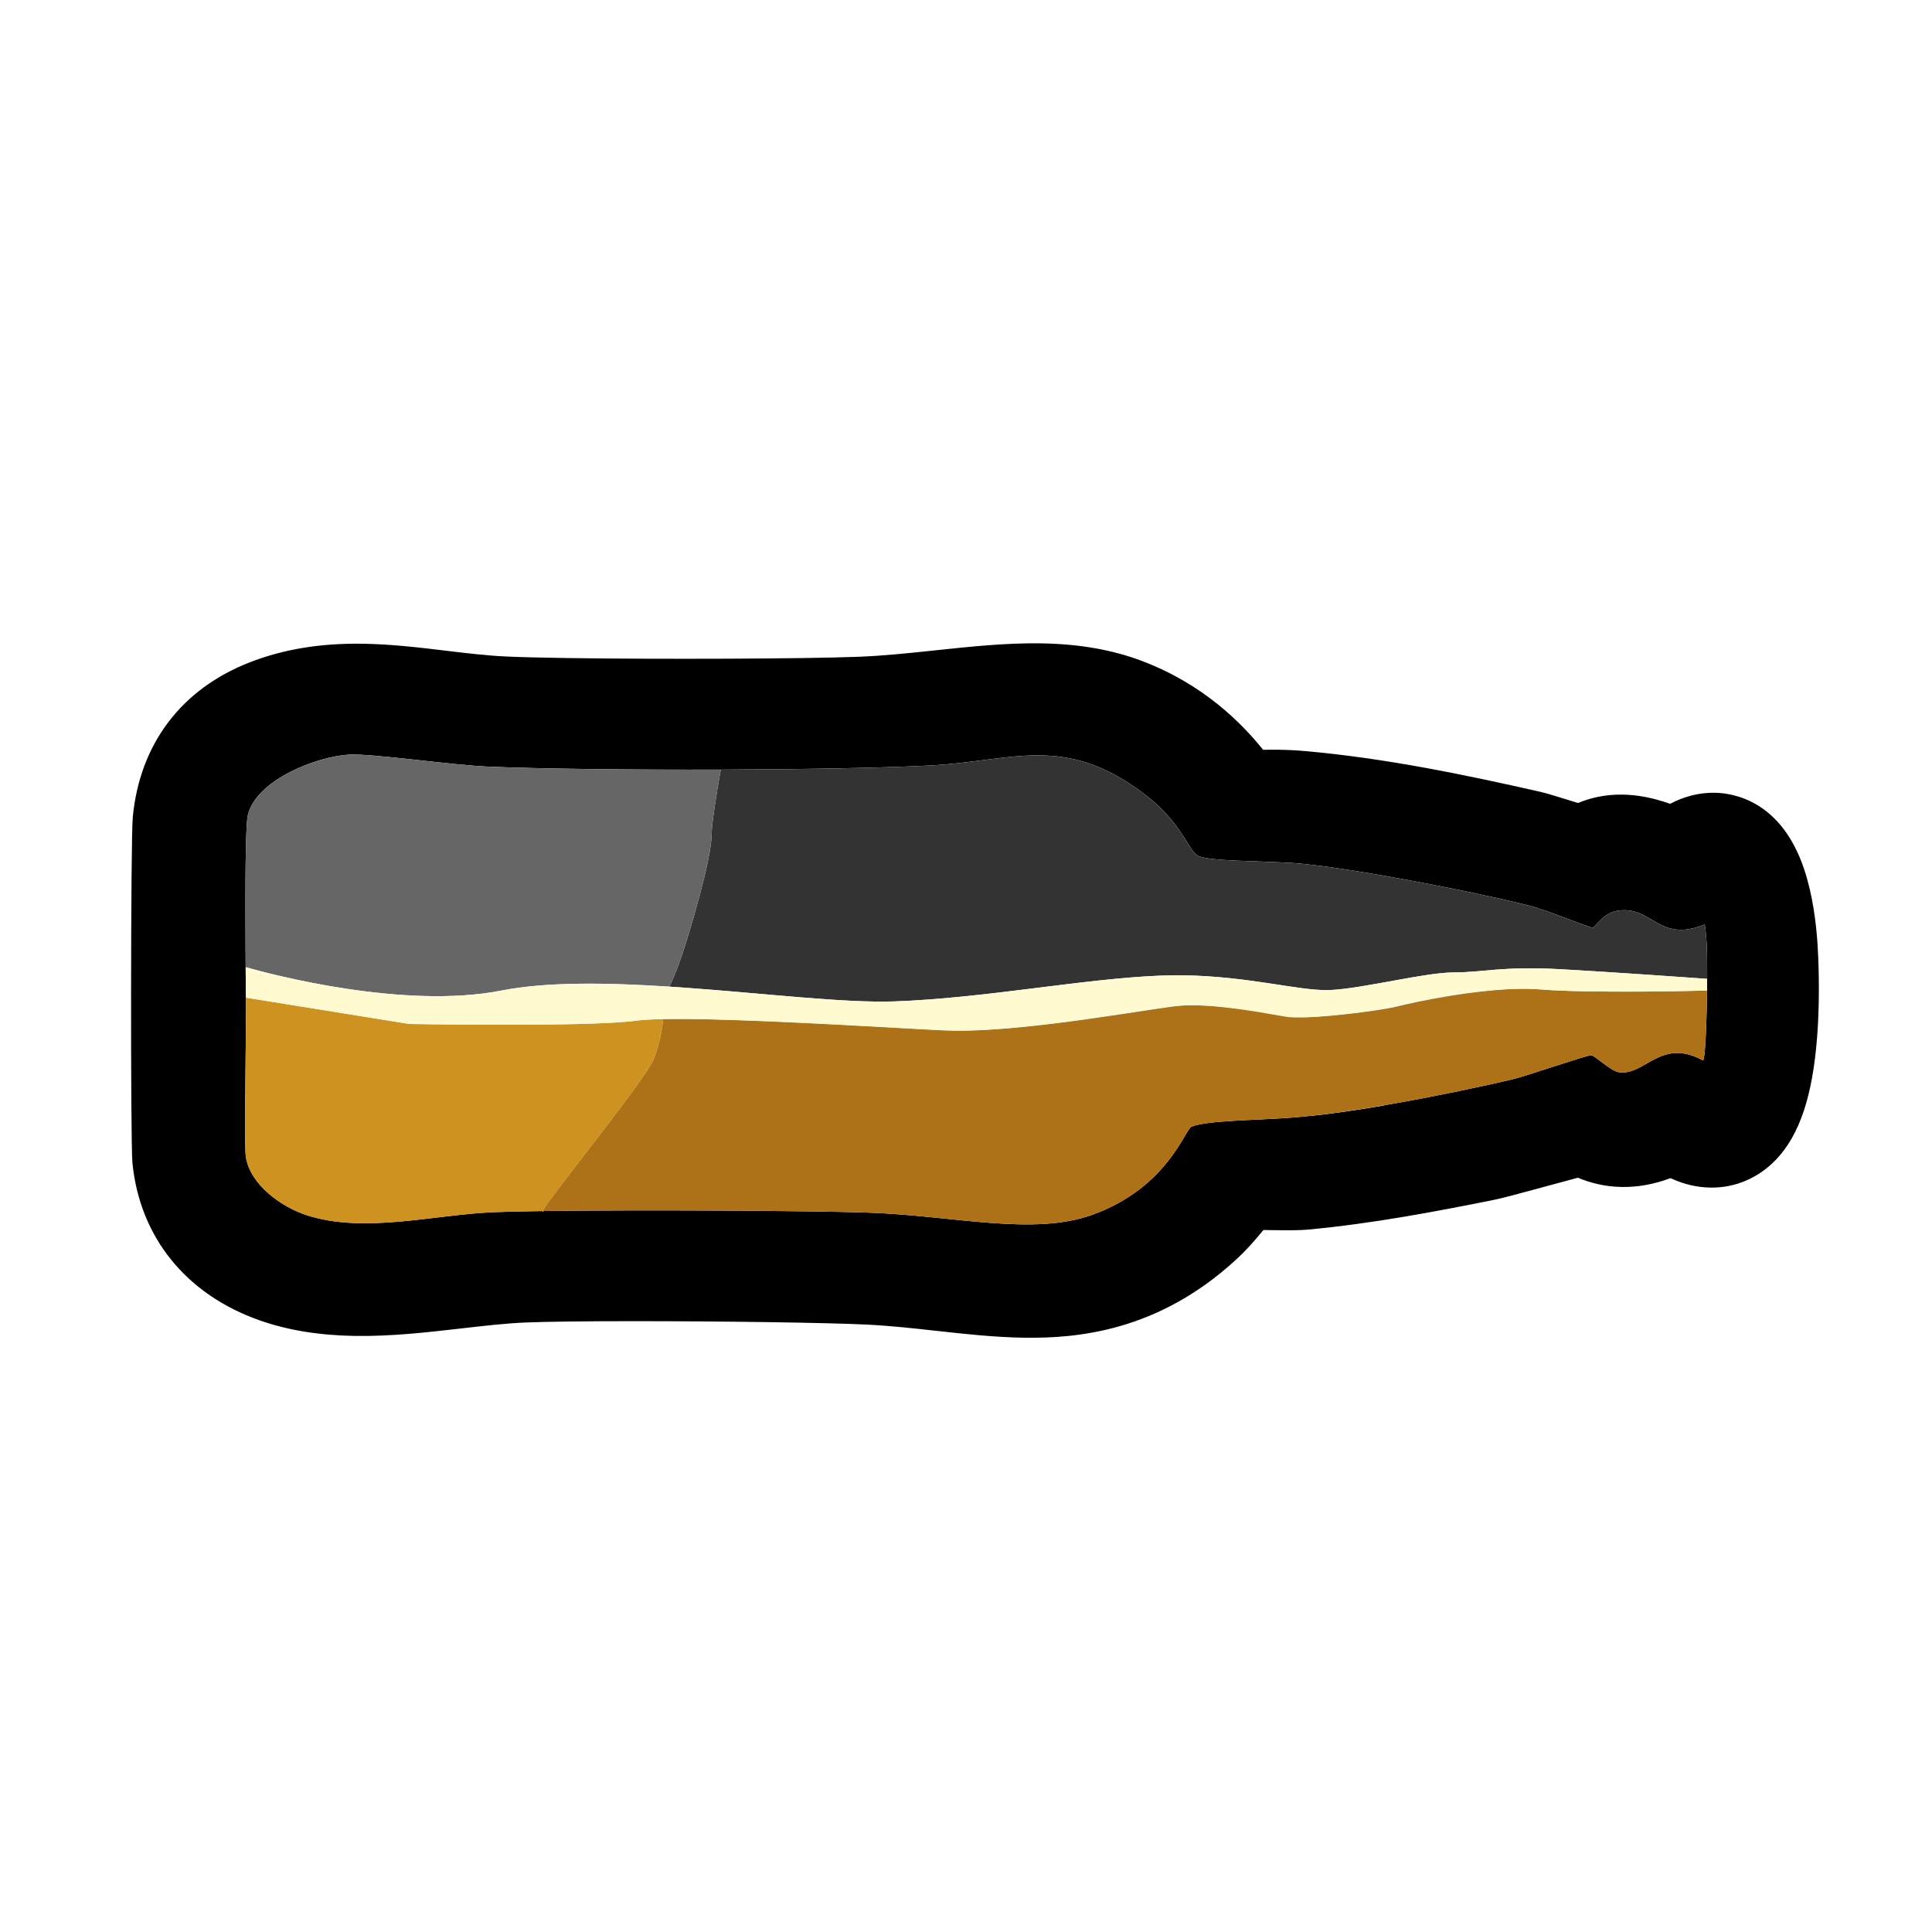 <?xml version="1.0" encoding="UTF-8"?>
<svg id="Layer_1" data-name="Layer 1" xmlns="http://www.w3.org/2000/svg" version="1.1" viewBox="0 0 600 600">
  <defs>
    <style>
      .cls-1 {
        fill: #fffad0;
      }

      .cls-1, .cls-2, .cls-3, .cls-4, .cls-5, .cls-6, .cls-7 {
        stroke-width: 0px;
      }

      .cls-2 {
        fill: #cd921f;
      }

      .cls-3, .cls-4 {
        fill: #000;
      }

      .cls-4 {
        display: none;
      }

      .cls-5 {
        fill: #ad7217;
      }

      .cls-6 {
        fill: #666;
      }

      .cls-7 {
        fill: #333;
      }
    </style>
  </defs>
  <path class="cls-4" d="M438.51,233.14c23.53-.97,50.82-8.16,73.5-.5,14.2,4.8,24.18,15.05,25.75,30.25.5,4.87.48,93.12,0,98-1.42,14.61-9.63,24.63-23.25,29.75-22.66,8.52-46.3,1.56-69.5.5-20.36-.93-87.83-.8-109,0-28.94,1.1-56.08,8.45-79,0-23.52-8.67-32.38-26.79-34.5-27.5-.95-.32-10.1.83-20,0-23.16-1.94-46.31-6.55-69-11.5-3.04-.66-16.56-5-17.5-5-3.97.04-7.72,9.57-29-2-16.97,17.89-21.8-6.64-22.75-20.25-.94-13.47-2.32-69.93,23.75-45.75,16.97-11.67,25.11-2.11,27-2,1.65.1,27.12-7.05,32-8,17.91-3.5,36.32-6.86,54.5-8.5,3.91-.35,19.98.24,21,0,.91-.22,5.93-8.19,12.5-14,30.67-27.1,61.57-15.64,98-14,20.71.93,85.44,1.33,105.5.5Z"/>
  <g>
    <path class="cls-3" d="M564.43,292.92c-.4-6.07-1.45-14.99-4.16-23.05-7.09-21.1-21.8-23.59-27.79-23.67-4.71-.07-9.32,1.08-13.79,3.42-.01.01-.03.01-.04,0-5.21-1.84-10.1-2.79-14.76-2.85-5.77-.09-10.41,1.19-13.84,2.61-.31-.1-.6-.19-.88-.28-5.88-1.83-8.87-2.75-10.93-3.22-23.22-5.27-48.14-10.45-73.1-12.64-2.53-.22-5.22-.36-7.99-.4-1.71-.02-3.33-.01-4.83.02-.02,0-.04-.01-.05-.02-6.57-8.11-18.25-20.16-37.34-27.46-9.33-3.58-19.71-5.4-31.73-5.58-10.81-.16-21.86,1.02-32.54,2.15-7.98.85-16.24,1.73-24.29,2.03-16.35.63-61.18.81-90.5.38-8.36-.12-14.95-.29-19.04-.49-5.82-.28-11.85-1.01-18.23-1.77-8.34-1.01-16.97-2.04-25.93-2.18-13.11-.19-24.55,1.68-34.99,5.73-21.33,8.27-34.28,25.37-36.45,48.15-.64,6.69-.73,101.02-.1,107.37,2.27,23.05,16.68,40.87,39.53,48.89,8.8,3.08,18.5,4.66,29.65,4.83,11.23.16,22.19-1.1,32.79-2.31,7.13-.82,13.86-1.6,20.05-1.86,13.68-.57,49.33-.5,75.88-.11,13.27.2,23.93.46,30.04.75,7.28.35,14.64,1.16,21.76,1.95,8.86.98,18.02,1.99,27.18,2.13,16.6.24,41.45-1.98,65.54-23.96,3.42-3.11,6.41-6.51,8.79-9.47,0-.01.03-.02.05-.02.81.01,1.63.03,2.44.04,6.03.09,9.09.05,11.3-.16,20.2-1.86,40.4-5.74,57.74-9.22,2.73-.55,7.99-1.97,16.34-4.24,2.93-.8,6.69-1.82,9.79-2.65.01,0,.03,0,.04,0,3.49,1.46,8.12,2.79,13.67,2.87,4.98.07,10.03-.85,15.07-2.74,0,0,.03,0,.04,0,4.06,1.9,8.18,2.87,12.39,2.93,7.69.12,14.94-2.99,20.41-8.75,7.26-7.65,11.3-19.73,12.7-38.02,1.02-13.27.34-25.66.11-29.14ZM530.14,307.64c-.02,1.49-.05,3.3-.09,5.23-.01.25-.02.5-.03.76,0,.26-.01.52-.01.77-.01.27-.02.54-.03.81v.24c-.01.27-.02.54-.03.81-.01.26-.01.52-.02.77-.01.28-.02.56-.03.83-.03.79-.06,1.57-.09,2.33-.02.41-.04.82-.05,1.22-.01.09-.01.18-.02.27-.01.23-.02.46-.03.69-.01.09-.01.18-.02.26-.01.23-.02.46-.03.68-.02.23-.03.45-.05.67-.03.61-.07,1.18-.12,1.71-.01.17-.03.35-.04.51-.02.17-.03.34-.05.5-.02.18-.03.36-.05.53,0,.04,0,.08-.02.12-.02.16-.04.32-.06.47-.02.21-.05.39-.08.56-.04.21-.08.39-.12.53-.05.21-.11.35-.17.41-.02.02-.05.02-.07,0-12.96-7.17-17.98,4.78-26,3.69-2.57-.35-7.57-5.23-8.67-5.29-1.25-.08-20.23,6.48-24,7.36-1.34.32-2.73.64-4.17.97-1.08.25-2.19.5-3.32.75-5.81,1.28-12.23,2.62-18.83,3.9-1.45.28-2.91.56-4.37.83-1,.19-2,.37-3.01.56-1.64.3-3.29.59-4.93.87-.02,0-.04.01-.06.01-.46.08-.93.16-1.39.24-.19.08-.38.14-.58.17-2.61.44-5.19.86-7.73,1.24-1.53.24-3.06.46-4.57.68-3.44.49-6.77.91-9.92,1.24h-.01s-.03-.01-.04-.03h-.01c-.08.01-.16.02-.24.03h-.01s-.02.01-.04.01-.03,0-.05.01h-.01c-.58.06-1.16.12-1.73.17-1.71.17-3.35.32-4.92.43-11.25.8-25.11.79-30.14,2.71-2.09.8-7.33,18.8-30.63,27.32-18.55,6.79-43.1.32-69.93-.6-18.22-.62-70.76-.9-100.62-.5-.37.29-.49.28-.38.01-6.37.08-11.69.2-15.38.36-18.55.79-39.79,6.66-57.68,1-7.74-2.46-17.75-9.33-19.12-18.25-.03-.21-.06-.51-.08-.91-.01-.09-.01-.19-.02-.28-.01-.2-.02-.42-.03-.66,0-.12-.01-.24-.01-.37-.01-.38-.02-.81-.03-1.28-.02-.61-.02-1.27-.03-2-.11-10.76.29-33.38.25-41.14v-.12c0-.69-.01-1.58-.02-2.63-.02-2.31-.05-5.41-.08-8.97,0-.16,0-.32,0-.49,0-.06,0-.12,0-.17,0-.13,0-.26,0-.39v-.53c0-.2,0-.4-.01-.61,0-.7,0-1.42-.01-2.15,0-.98-.01-1.99-.02-3.01-.09-16.48-.07-37.28.73-40.44,2.81-11.07,21.62-18.15,31.41-18.71,6.94-.4,31.93,3.27,43.38,3.74,16.5.69,44.57,1,72.09.92.96,0,1.92,0,2.87-.02,24.35-.1,47.94-.52,62.35-1.28,25.3-1.32,41.23-9.86,65.83,8.52,12.69,9.49,13.94,18.16,17.42,19.67,3.51,1.52,18.38,1.49,27.99,2.04.4.02.82.05,1.25.08.26.02.52.04.78.06.53.04,1.08.08,1.65.14.28.02.57.05.86.08.24.02.48.05.72.07t.02.01h.03c.1,0,.2.02.3.03,2.89.32,6.17.75,9.68,1.26,1.77.26,3.6.54,5.48.84,1.51.24,3.05.49,4.61.76.78.13,1.57.26,2.36.4.79.13,1.59.27,2.39.41.01,0,.03,0,.04.01.36.06.72.12,1.08.19h.01c.46.08.91.17,1.38.25.03,0,.05.01.08.02h0c3.27.58,6.58,1.19,9.85,1.82.95.18,1.9.36,2.85.55,1.63.31,3.25.63,4.85.96.02,0,.04,0,.05,0,.29.06.58.12.87.18.34.06.68.13,1.01.2.01,0,.03.01.04.01.52.1,1.02.21,1.53.31.17.04.34.07.5.11.09.01.18.03.26.05.14.03.27.05.4.09.07.01.14.02.21.04.14.03.28.06.42.09.86.17,1.71.35,2.55.53h.01c.1.02.2.04.3.07.01,0,.03,0,.04.01.69.14,1.36.28,2.03.43.67.14,1.33.29,1.98.43.01-.01.02-.01.02,0,.83.18,1.65.36,2.45.54,3.62.81,6.87,1.57,9.56,2.24,5.63,1.41,18.85,6.99,19.9,6.89.46-.05,3.15-4.59,7.66-5.28,10.81-1.63,12.65,10.14,26.98,4.29.04-.02.08,0,.08.04.85,5.58.71,11.16.73,16.77v.11c.01.61,0,1.9-.03,3.59Z"/>
    <path class="cls-2" d="M205.71,316.5c-3.44.07-6.28.23-8.3.5-15.07,2-70.3,1-70.3,1l-50.74-8.17c.01,1.05.02,1.94.02,2.63,0,.02.01.03.02.04.02.01.04.03.06.04-.04-.02-.08,0-.08.04.04,7.76-.36,30.38-.25,41.14.01.73.01,1.39.03,2,.01.47.02.9.03,1.28,0,.13.01.25.01.37,0,.24.02.46.03.66.01.09.01.19.02.28.02.4.05.7.08.91,1.37,8.92,11.38,15.79,19.12,18.25,17.89,5.66,39.13-.21,57.68-1,3.69-.16,9.01-.28,15.38-.36,1.27-3.12,32.07-40.97,34.48-47.11,1.91-4.86,2.72-9.59,2.93-12.5h-.22ZM79.85,314.53c1.05.58,2.13,1.14,3.23,1.67-1.1-.53-2.18-1.08-3.23-1.67Z"/>
    <path class="cls-5" d="M530.14,307.64v.02c-.02,1.49-.05,3.29-.09,5.21-.01.25-.02.5-.03.76,0,.26-.01.52-.01.77-.01.27-.02.54-.03.81v.24c-.01.27-.02.54-.03.81-.01.26-.01.52-.02.77-.01.28-.02.56-.03.83-.03.79-.06,1.57-.09,2.33-.02.41-.04.82-.05,1.22-.01.09-.01.18-.02.27-.01.23-.02.46-.03.69-.01.09-.01.18-.02.26-.01.23-.02.46-.03.68-.02.23-.03.45-.05.67-.04.61-.07,1.18-.12,1.71-.01.17-.03.35-.04.51-.02.17-.03.34-.05.5-.02.18-.03.36-.05.53,0,.04,0,.08-.02.12-.02.16-.04.32-.06.47-.02.21-.05.39-.08.56-.04.21-.08.39-.12.53-.05.21-.11.35-.17.41-.02.02-.05.02-.07,0-12.96-7.17-17.98,4.78-26,3.69-2.57-.35-7.57-5.23-8.67-5.29-1.25-.08-20.23,6.48-24,7.36-1.34.32-2.73.64-4.17.97-1.08.25-2.19.49-3.32.75-5.81,1.28-12.23,2.62-18.83,3.9-1.45.28-2.91.56-4.37.83-1,.19-2,.37-3.01.56-1.64.3-3.29.59-4.93.87-.02,0-.04.01-.06.01-.46.08-.93.16-1.39.24-.33.06-.65.11-.98.17-2.59.44-5.16.86-7.69,1.24-1.53.24-3.05.46-4.55.68-3.34.48-6.57.89-9.63,1.21h-.01c-.08.01-.16.02-.24.03h-.01s-.02.01-.04.01-.03,0-.05.01h-.01c-.58.06-1.16.12-1.73.17-1.71.17-3.35.32-4.92.43-11.25.8-25.11.79-30.14,2.71-2.09.8-7.33,18.8-30.63,27.32-18.55,6.79-43.1.32-69.93-.6-18.22-.62-70.76-.9-100.62-.5-.13,0-.25,0-.38.01,1.27-3.12,32.07-40.97,34.48-47.11,1.91-4.85,2.72-9.57,2.93-12.48.26,0,.52,0,.78-.02.07,0,.14-.01.22-.01.2,0,.4-.01.61-.01.31,0,.63-.01.95-.01.88-.01,1.8-.02,2.74-.02.58,0,1.17,0,1.77,0,5.64.04,12.17.21,19.09.46.46.01.92.03,1.38.05,2.32.08,4.67.18,7.05.28,3.77.17,7.58.34,11.37.53.99.04,1.97.09,2.96.14,1.42.07,2.84.15,4.25.22.52.03,1.04.05,1.56.08,1.34.07,2.68.14,3.99.21.1,0,.2.01.29.02,1.26.06,2.5.13,3.72.2.46.02.91.05,1.37.07.44.02.88.05,1.31.07.61.04,1.21.07,1.81.1,1.54.08,3.04.17,4.49.25.63.03,1.25.07,1.86.1.4.02.81.05,1.21.07.54.03,1.08.06,1.61.09,1.01.05,2,.11,2.96.16.36.02.72.04,1.07.06,1.41.07,2.75.14,4,.21.31.01.62.03.92.05.9.04,1.75.08,2.55.12,1.54.07,3.17.1,4.87.1.68,0,1.36,0,2.06-.02,21.67-.45,53.52-6.23,64.13-7.55,2-.25,4.19-.34,6.47-.32,11.24.09,24.81,2.93,29.24,3.6.78.12,1.9.16,3.27.14,1.05.02,2.29-.01,3.66-.07,0-.02.01-.04.01-.06h0s0,.04,0,.06c.1-.01.19-.01.3-.02,7.48-.39,18.68-1.79,24.3-2.88.15-.03.29-.06.42-.08.63-.13,1.17-.25,1.62-.37,5.08-1.3,23.93-5.36,39.24-5.45,1.75.01,3.45.08,5.07.21,1.49.12,3.16.22,4.97.31,5.09.24,11.24.34,17.4.36,3.24.02,6.49.01,9.61,0,1.24-.01,2.46-.02,3.65-.03.84-.01,1.66-.02,2.46-.03.18,0,.36-.01.54,0,.72-.02,1.43-.03,2.11-.03,5.23-.09,9.27-.18,10.92-.22Z"/>
    <path class="cls-7" d="M530.17,303.94s-.01.04-.03.05c-4.87-.35-29.29-2.09-45.51-2.99-18.07-1-24.1,1-33.14,1-4.29,0-10.85,1.13-17.65,2.37-.14.02-.29.05-.44.08-7.39,1.33-15.02,2.78-20.31,3.02-1.3.06-2.75.02-4.32-.11-.1,0-.19-.01-.3-.02.11-.51.23-1.01.34-1.51-.11.5-.23,1.01-.35,1.51-10.8-.89-27.52-5.2-48.36-4.34-24.1,1-54.23,7-82.35,8-15.45.55-40.59-2.52-65.7-4.31-1.4-.09-2.8-.19-4.2-.28.81-1.56,2.24-4.68,4.15-10.41,2-6,9-29,9-37,0-2.64,1.39-12.14,2.85-19.98.96,0,1.92,0,2.87-.02,24.35-.1,47.94-.52,62.35-1.28,25.3-1.32,41.23-9.86,65.83,8.52,12.69,9.49,13.94,18.16,17.42,19.67,3.51,1.52,18.38,1.49,27.99,2.04.4.02.82.05,1.25.08.26.02.52.04.78.06.53.04,1.08.08,1.65.14.28.02.57.05.86.08.24.02.48.05.72.07t.02.01h.03c.1,0,.2.02.3.03,2.89.32,6.17.75,9.68,1.26,1.77.26,3.6.54,5.48.84,1.51.24,3.05.49,4.61.76.78.13,1.57.26,2.36.4.79.13,1.59.27,2.39.41.01,0,.03,0,.04.01.36.06.72.12,1.08.19h.01c.46.08.91.17,1.38.25.03,0,.05.01.08.02h0c3.27.58,6.58,1.19,9.85,1.82.95.18,1.9.36,2.85.55,1.63.32,3.25.64,4.85.96.02,0,.04,0,.05,0,.29.06.58.12.87.18.34.06.68.13,1.01.2.01,0,.03.01.04.01.52.1,1.02.21,1.53.31.17.04.34.07.5.11.09.01.18.03.26.05.14.03.27.05.4.09.07.01.14.02.21.04.14.03.28.06.42.09.86.17,1.71.35,2.55.53h.01c.1.02.2.04.3.07.01,0,.03,0,.04.01.68.15,1.36.29,2.03.43.67.14,1.33.29,1.98.43.01-.01.02-.01.02,0,.83.18,1.65.36,2.45.54,3.62.81,6.87,1.57,9.56,2.24,5.63,1.41,18.85,6.99,19.9,6.89.46-.05,3.15-4.59,7.66-5.28,10.81-1.63,12.65,10.14,26.98,4.29.04-.02.08,0,.08.04.85,5.58.71,11.16.73,16.77Z"/>
    <path class="cls-6" d="M223.85,239.02c-1.46,7.84-2.85,17.34-2.85,19.98,0,8-7,31-9,37-1.91,5.73-3.34,8.85-4.15,10.41-19.16-1.24-37.97-1.57-52.09,1.21-30.33,5.97-71.7-5.04-79.47-7.25v-.17c0-.13,0-.26,0-.39v-.53c0-.2,0-.4-.01-.61,0-.7,0-1.42-.01-2.15,0-.98-.01-1.99-.02-3.01-.09-16.48-.07-37.28.73-40.44,2.81-11.07,21.62-18.15,31.41-18.71,6.94-.4,31.93,3.27,43.38,3.74,16.5.69,44.57,1,72.09.92Z"/>
  </g>
  <path class="cls-1" d="M530.14,307.64c-.27,0-.61,0-1,.02v-.02c-1.65.04-5.69.13-10.92.22-.68,0-1.39.01-2.11.03-.18-.01-.36,0-.54,0-.8,0-1.62.02-2.46.03-1.19.01-2.41.02-3.65.03-3.12.02-6.37.03-9.61,0-5.82-.03-11.58-.13-16.4-.36-1.81-.09-3.48-.19-4.97-.31-1.93-.16-3.96-.22-6.07-.21-15.31.09-34.16,4.15-39.24,5.45-.45.12-.99.24-1.62.37-.13.02-.27.05-.42.08-5.62,1.09-16.82,2.49-24.3,2.88-.11.01-.2.01-.3.02,0-.02,0-.04,0-.06h0s-.01.04-.01.06c-1.37.06-2.61.09-3.66.07-1.37.02-2.49-.02-3.27-.14-4.43-.67-18-3.51-29.24-3.6-2.28-.02-4.47.07-6.47.32-10.61,1.32-42.46,7.1-64.13,7.55-.7.02-1.38.02-2.06.02-1.7,0-3.33-.03-4.87-.1-.8-.04-1.65-.08-2.55-.12-.3-.02-.61-.04-.92-.05-1.25-.07-2.59-.14-4-.21-.35-.02-.71-.04-1.07-.06-.96-.05-1.95-.11-2.96-.16-.53-.03-1.07-.06-1.61-.09-.4-.02-.81-.05-1.21-.07-.61-.03-1.23-.07-1.86-.1-1.45-.08-2.95-.17-4.49-.25-.6-.03-1.2-.06-1.81-.1-.43-.02-.87-.05-1.31-.07-.46-.02-.91-.05-1.37-.07-1.22-.07-2.46-.14-3.72-.2-.09-.01-.19-.02-.29-.02-1.31-.07-2.65-.14-3.99-.21-.52-.03-1.04-.05-1.56-.08-1.41-.07-2.83-.15-4.25-.22-.99-.05-1.97-.1-2.96-.14-3.79-.19-7.6-.36-11.37-.53-2.38-.1-4.73-.2-7.05-.28-.46-.02-.92-.04-1.38-.05-6.92-.25-13.45-.42-19.09-.46-.6,0-1.19,0-1.77,0-.94,0-1.86,0-2.74.02-.32,0-.64.01-.95.01-.21,0-.41.01-.61.01-.08,0-.15.01-.22.01-.26.01-.52.01-.78.02-3.09.08-5.65.23-7.52.48-15.07,2-70.3,1-70.3,1l-50.74-8.17c-.02-2.31-.05-5.41-.08-8.97v-.49c7.77,2.21,49.14,13.22,79.47,7.25,14.12-2.78,32.93-2.45,52.09-1.21,1.4.09,2.8.19,4.2.28,25.11,1.79,50.25,4.86,65.7,4.31,28.12-1,58.25-7,82.35-8,20.84-.86,37.56,3.45,48.36,4.34h0c.11.01.2.02.3.02,1.57.13,3.02.17,4.32.11,5.29-.24,12.92-1.69,20.31-3.02.15-.03.3-.06.44-.08,6.8-1.24,13.36-2.37,17.65-2.37,9.04,0,15.07-2,33.14-1,16.22.9,40.64,2.64,45.51,2.99-.01,0-.01.01-.02.01.03,0,.05.02.05.05.01.61,0,1.9-.03,3.59Z"/>
</svg>